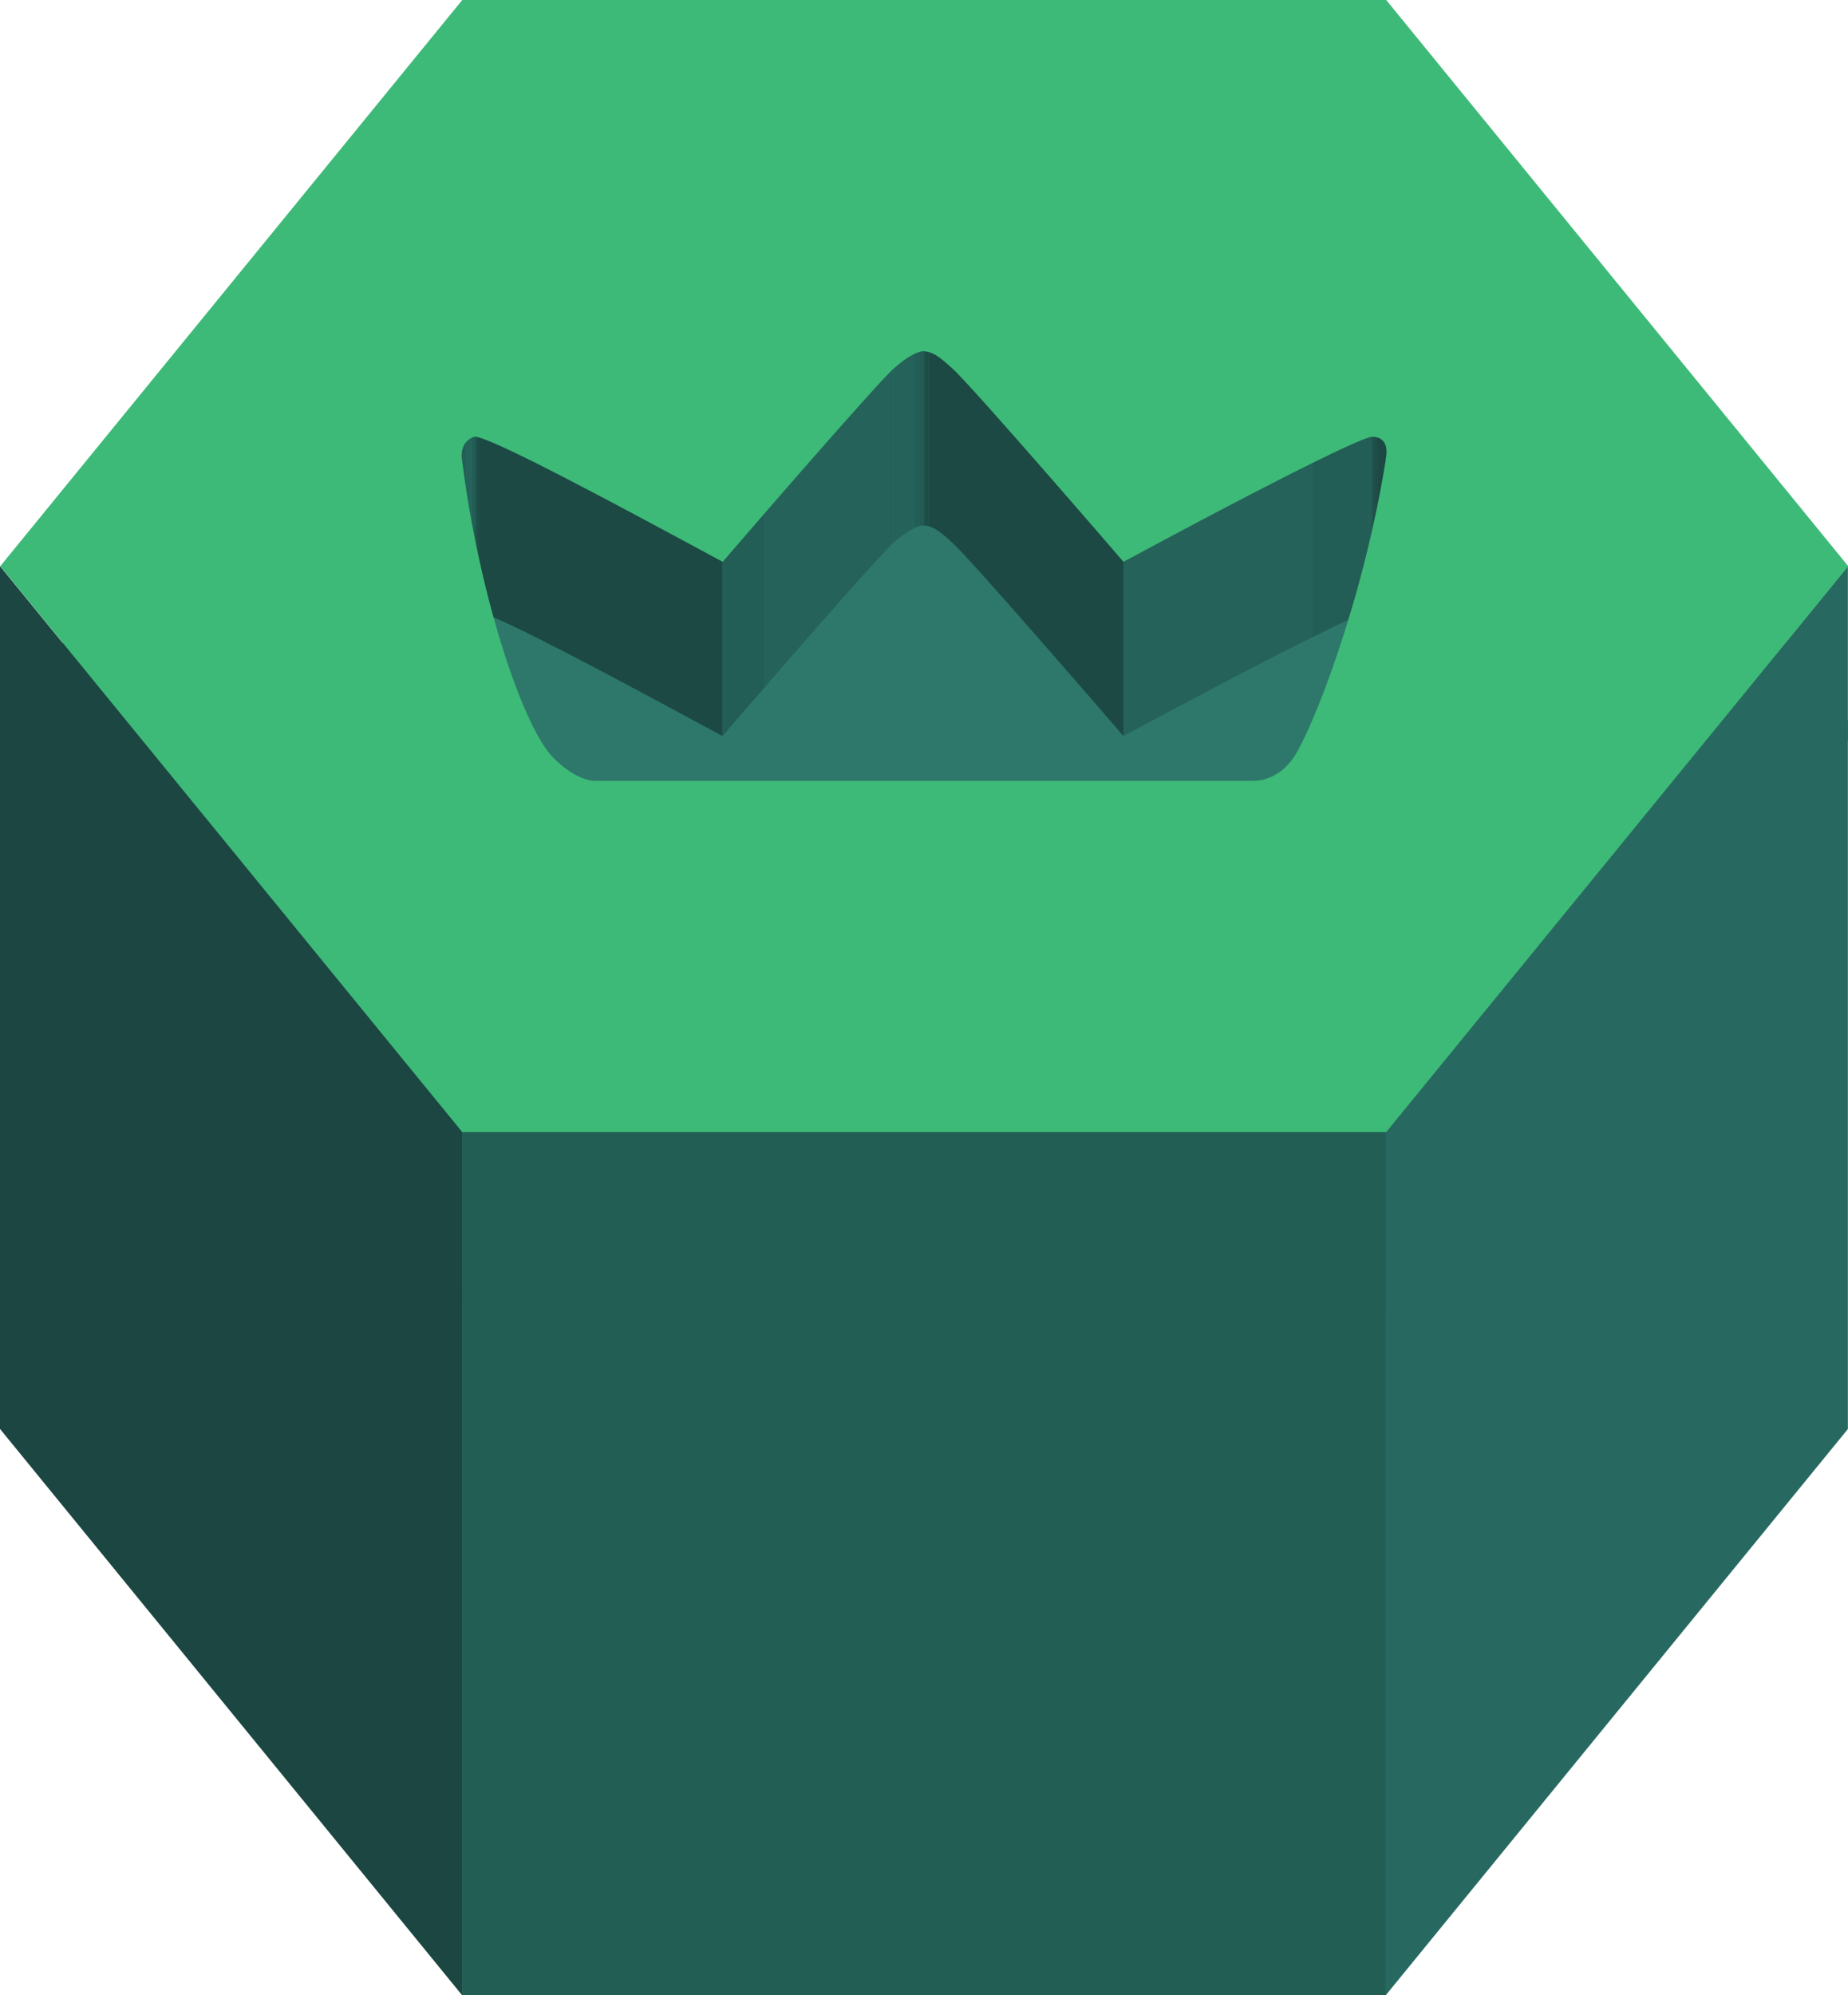 <?xml version="1.0" encoding="UTF-8" standalone="no"?>
<!-- Created with Inkscape (http://www.inkscape.org/) -->

<svg
   width="14.999mm"
   height="16.188mm"
   viewBox="0 0 14.999 16.188"
   version="1.1"
   id="svg5"
   xmlns="http://www.w3.org/2000/svg"
   xmlns:svg="http://www.w3.org/2000/svg">
  <defs
     id="defs2">
    <clipPath
       clipPathUnits="userSpaceOnUse"
       id="clipPath900">
      <path
         d="M 0,841.89 H 595.276 V 0 H 0 Z"
         id="path898" />
    </clipPath>
    <clipPath
       clipPathUnits="userSpaceOnUse"
       id="clipPath930">
      <path
         d="m 174.101,792.692 c -2.565,-1.381 -2.754,-3.073 -3.141,-3.486 v 0 c -0.219,-0.233 -0.555,-0.32 -0.823,-0.32 v 0 c -0.205,0 -0.372,0.051 -0.419,0.129 v 0 c -0.108,0.171 0.054,0.871 -1.791,2.386 v 0 -10.023 c 1.845,-1.515 1.683,-2.215 1.791,-2.387 v 0 c 0.047,-0.076 0.214,-0.126 0.419,-0.126 v 0 c 0.268,0 0.604,0.087 0.823,0.318 v 0 c 0.387,0.414 0.576,2.107 3.141,3.488 v 0 c 1.795,0.969 3.444,1.114 4.266,1.114 v 0 c 0.35,0 0.539,-0.025 0.55,-0.026 v 0 10.022 c -0.011,0.001 -0.2,0.025 -0.55,0.025 v 0 c -0.822,0 -2.471,-0.144 -4.266,-1.114"
         id="path928" />
    </clipPath>
    <clipPath
       clipPathUnits="userSpaceOnUse"
       id="clipPath998">
      <path
         d="m 160.025,787.569 c -0.003,-0.069 -0.006,-0.137 -0.006,-0.205 v 0 -10.022 c 0,0.067 0.003,0.137 0.006,0.206 v 0 c 0.171,2.958 1.685,3.787 1.764,3.83 v 0 10.023 c -0.079,-0.044 -1.593,-0.872 -1.764,-3.832"
         id="path996" />
    </clipPath>
    <clipPath
       clipPathUnits="userSpaceOnUse"
       id="clipPath1026">
      <path
         d="m 168.764,777.712 c -9.396,0 -17.01,5.383 -17.01,12.027 v 0 -10.021 c 0,-6.645 7.614,-12.029 17.01,-12.029 v 0 c 9.396,0 17.01,5.384 17.01,12.029 v 0 10.021 c 0,-6.644 -7.614,-12.027 -17.01,-12.027"
         id="path1024" />
    </clipPath>
    <clipPath
       clipPathUnits="userSpaceOnUse"
       id="clipPath1082">
      <path
         d="M 0,841.89 H 595.276 V 0 H 0 Z"
         id="path1080" />
    </clipPath>
    <clipPath
       clipPathUnits="userSpaceOnUse"
       id="clipPath1104">
      <path
         d="M 0,841.89 H 595.276 V 0 H 0 Z"
         id="path1102" />
    </clipPath>
    <clipPath
       clipPathUnits="userSpaceOnUse"
       id="clipPath1126">
      <path
         d="M 0,841.89 H 595.276 V 0 H 0 Z"
         id="path1124" />
    </clipPath>
    <clipPath
       clipPathUnits="userSpaceOnUse"
       id="clipPath1146">
      <path
         d="M 0,841.89 H 595.276 V 0 H 0 Z"
         id="path1144" />
    </clipPath>
    <clipPath
       clipPathUnits="userSpaceOnUse"
       id="clipPath1180">
      <path
         d="m 167.937,296.757 c -0.036,10e-4 -0.072,10e-4 -0.108,10e-4 v 0 c -6.93,0 -9.558,-3.642 -9.603,-6.167 v 0 -10.022 c 0.045,2.526 2.673,6.167 9.603,6.167 v 0 h 0.108 0.109 c 6.931,0 9.567,-3.641 9.602,-6.167 v 0 10.022 c -0.035,2.526 -2.671,6.167 -9.602,6.167 v 0 c -0.036,0 -0.073,0 -0.109,-10e-4"
         id="path1178" />
    </clipPath>
    <clipPath
       clipPathUnits="userSpaceOnUse"
       id="clipPath1236">
      <path
         d="m 174.166,284.838 v -10.022 c 0.152,0.015 0.393,0.029 0.658,0.029 v 0 10.021 c -0.265,0 -0.506,-0.012 -0.658,-0.028"
         id="path1234" />
    </clipPath>
    <clipPath
       clipPathUnits="userSpaceOnUse"
       id="clipPath1252">
      <path
         d="m 159.513,284.431 v -10.023 c -0.005,0.349 0.859,0.437 1.545,0.437 v 0 c 0.264,0 0.502,-0.014 0.652,-0.029 v 0 10.022 c -0.15,0.016 -0.388,0.028 -0.652,0.028 v 0 c -0.686,0 -1.55,-0.086 -1.545,-0.435"
         id="path1250" />
    </clipPath>
    <clipPath
       clipPathUnits="userSpaceOnUse"
       id="clipPath1300">
      <path
         d="m 174.824,274.845 c 0.689,0 1.553,-0.088 1.547,-0.437 v 0 10.023 c 0.006,0.349 -0.858,0.435 -1.547,0.435 v 0 z"
         id="path1298" />
    </clipPath>
    <clipPath
       clipPathUnits="userSpaceOnUse"
       id="clipPath1324">
      <path
         d="m 162.869,279.207 c 0,-2.581 1.839,-5.039 1.955,-5.193 v 0 10.021 c -0.116,0.154 -1.955,2.612 -1.955,5.194 v 0 z"
         id="path1322" />
    </clipPath>
    <clipPath
       clipPathUnits="userSpaceOnUse"
       id="clipPath1336">
      <path
         d="m 171.051,284.035 v -10.021 c 0.101,0.161 1.799,2.88 1.799,5.669 v 0 10.023 c 0,-2.79 -1.698,-5.509 -1.799,-5.671"
         id="path1334" />
    </clipPath>
    <clipPath
       clipPathUnits="userSpaceOnUse"
       id="clipPath1360">
      <path
         d="m 167.937,277.665 c -9.395,0 -17.01,5.384 -17.01,12.029 v 0 -10.023 c 0,-6.643 7.615,-12.027 17.01,-12.027 v 0 c 9.397,0 17.011,5.384 17.011,12.027 v 0 10.023 c 0,-6.645 -7.614,-12.029 -17.011,-12.029"
         id="path1358" />
    </clipPath>
    <clipPath
       clipPathUnits="userSpaceOnUse"
       id="clipPath1416">
      <path
         d="M 0,841.89 H 595.276 V 0 H 0 Z"
         id="path1414" />
    </clipPath>
    <clipPath
       clipPathUnits="userSpaceOnUse"
       id="clipPath1456">
      <path
         d="m 167.24,628.447 v -10.022 c 0.288,0.261 0.54,0.394 0.675,0.401 v 0 10.022 c -0.135,-0.006 -0.387,-0.14 -0.675,-0.401"
         id="path1454" />
    </clipPath>
    <clipPath
       clipPathUnits="userSpaceOnUse"
       id="clipPath1482">
      <path
         d="m 178.257,616.859 c 0.274,-0.012 0.328,-0.201 0.328,-0.348 v 0 10.022 c 0,0.147 -0.054,0.337 -0.328,0.348 v 0 z"
         id="path1480" />
    </clipPath>
    <clipPath
       clipPathUnits="userSpaceOnUse"
       id="clipPath1502">
      <path
         d="M 157.298,626.452 V 616.43 c 0,0.121 0.038,0.346 0.298,0.433 v 0 10.021 c -0.26,-0.086 -0.298,-0.311 -0.298,-0.432"
         id="path1500" />
    </clipPath>
    <clipPath
       clipPathUnits="userSpaceOnUse"
       id="clipPath1534">
      <path
         d="m 167.915,618.826 c 0.235,0 0.388,-0.14 0.685,-0.401 v 0 c 0.44,-0.395 3.757,-4.24 3.932,-4.442 v 0 10.022 c -0.175,0.202 -3.492,4.047 -3.932,4.442 v 0 c -0.297,0.261 -0.45,0.401 -0.685,0.401 v 0 z"
         id="path1532" />
    </clipPath>
    <clipPath
       clipPathUnits="userSpaceOnUse"
       id="clipPath1558">
      <path
         d="m 172.532,624.005 v -10.022 c 2.51,1.356 5.438,2.876 5.725,2.876 v 0 10.022 c -0.287,0 -3.215,-1.521 -5.725,-2.876"
         id="path1556" />
    </clipPath>
    <clipPath
       clipPathUnits="userSpaceOnUse"
       id="clipPath1586">
      <path
         d="m 157.596,616.863 c 0.361,0 3.254,-1.552 5.703,-2.88 v 0 10.022 c -2.449,1.328 -5.342,2.879 -5.703,2.879 v 0 z"
         id="path1584" />
    </clipPath>
    <clipPath
       clipPathUnits="userSpaceOnUse"
       id="clipPath1610">
      <path
         d="m 163.299,624.005 v -10.022 c 0.174,0.202 3.501,4.047 3.941,4.442 v 0 10.022 c -0.44,-0.395 -3.767,-4.24 -3.941,-4.442"
         id="path1608" />
    </clipPath>
    <clipPath
       clipPathUnits="userSpaceOnUse"
       id="clipPath1626">
      <path
         d="M 0,841.89 H 595.276 V 0 H 0 Z"
         id="path1624" />
    </clipPath>
    <clipPath
       clipPathUnits="userSpaceOnUse"
       id="clipPath1638">
      <path
         d="m 167.943,611.462 c -9.397,0 -17.01,5.384 -17.01,12.027 v 0 -10.022 c 0,-6.644 7.613,-12.028 17.01,-12.028 v 0 c 9.386,0 17,5.384 17,12.028 v 0 10.022 c 0,-6.643 -7.614,-12.027 -17,-12.027"
         id="path1636" />
    </clipPath>
    <clipPath
       clipPathUnits="userSpaceOnUse"
       id="clipPath1702">
      <path
         d="M 0,841.89 H 595.276 V 0 H 0 Z"
         id="path1700" />
    </clipPath>
    <clipPath
       clipPathUnits="userSpaceOnUse"
       id="clipPath1722">
      <path
         d="M 0,841.89 H 595.276 V 0 H 0 Z"
         id="path1720" />
    </clipPath>
    <clipPath
       clipPathUnits="userSpaceOnUse"
       id="clipPath1766">
      <path
         d="M 0,841.89 H 595.276 V 0 H 0 Z"
         id="path1764" />
    </clipPath>
    <clipPath
       clipPathUnits="userSpaceOnUse"
       id="clipPath1794">
      <path
         d="M 0,841.89 H 595.276 V 0 H 0 Z"
         id="path1792" />
    </clipPath>
    <clipPath
       clipPathUnits="userSpaceOnUse"
       id="clipPath1808">
      <path
         d="m 165.687,122.659 c 0.424,-0.34 3.727,-3.064 3.727,-5.889 v 0 10.021 c 0,2.825 -3.303,5.549 -3.727,5.89 v 0 z"
         id="path1806" />
    </clipPath>
    <clipPath
       clipPathUnits="userSpaceOnUse"
       id="clipPath1820">
      <path
         d="m 164.481,127.539 v -10.022 c 1.384,1.72 1.769,2.932 1.769,3.748 v 0 10.022 c 0,-0.816 -0.385,-2.028 -1.769,-3.748"
         id="path1818" />
    </clipPath>
    <clipPath
       clipPathUnits="userSpaceOnUse"
       id="clipPath1844">
      <path
         d="m 169.297,125.896 v -10.021 c 0.079,0.086 1.567,1.689 1.567,2.973 v 0 10.022 c 0,-1.283 -1.488,-2.887 -1.567,-2.974"
         id="path1842" />
    </clipPath>
    <clipPath
       clipPathUnits="userSpaceOnUse"
       id="clipPath1872">
      <path
         d="m 170.863,118.904 c 0.168,-0.143 3.348,-2.87 3.392,-6.911 v 0 10.022 c -0.044,4.041 -3.224,6.767 -3.392,6.911 v 0 z"
         id="path1870" />
    </clipPath>
    <clipPath
       clipPathUnits="userSpaceOnUse"
       id="clipPath1884">
      <path
         d="m 161.61,121.903 v -10.022 c 0,0.538 0.229,2.351 2.871,5.636 v 0 10.022 c -2.642,-3.285 -2.871,-5.098 -2.871,-5.636"
         id="path1882" />
    </clipPath>
    <clipPath
       clipPathUnits="userSpaceOnUse"
       id="clipPath1908">
      <path
         d="m 167.937,112.107 c -9.395,0 -17.01,5.384 -17.01,12.027 v 0 -10.021 c 0,-6.645 7.615,-12.029 17.01,-12.029 v 0 c 9.397,0 17.011,5.384 17.011,12.029 v 0 10.021 c 0,-6.643 -7.614,-12.027 -17.011,-12.027"
         id="path1906" />
    </clipPath>
    <clipPath
       clipPathUnits="userSpaceOnUse"
       id="clipPath1964">
      <path
         d="M 0,841.89 H 595.276 V 0 H 0 Z"
         id="path1962" />
    </clipPath>
    <clipPath
       clipPathUnits="userSpaceOnUse"
       id="clipPath2004">
      <path
         d="m 178.868,451.716 c 0.044,0 0.696,0 0.696,-0.848 v 0 10.606 c 0,0.849 -0.652,0.849 -0.696,0.849 v 0 z"
         id="path2002" />
    </clipPath>
    <clipPath
       clipPathUnits="userSpaceOnUse"
       id="clipPath2028">
      <path
         d="m 156.271,461.466 v -10.607 c 0,0.857 0.656,0.857 0.701,0.857 v 0 10.607 c -0.045,0 -0.701,0 -0.701,-0.857"
         id="path2026" />
    </clipPath>
    <clipPath
       clipPathUnits="userSpaceOnUse"
       id="clipPath2072">
      <path
         d="m 156.798,451.426 c 0,-0.296 0.554,-0.726 3.63,-0.843 v 0 10.607 c -3.076,0.117 -3.63,0.547 -3.63,0.843 v 0 z"
         id="path2070" />
    </clipPath>
    <clipPath
       clipPathUnits="userSpaceOnUse"
       id="clipPath2096">
      <path
         d="m 160.428,450.583 c 3.653,-0.133 6.048,-1.935 6.93,-2.73 v 0 10.607 c -0.882,0.795 -3.277,2.596 -6.93,2.73 v 0 z"
         id="path2094" />
    </clipPath>
    <clipPath
       clipPathUnits="userSpaceOnUse"
       id="clipPath2120">
      <path
         d="m 175.412,461.19 c -3.915,-0.146 -6.389,-2.202 -7.1,-2.883 v 0 -10.606 c 0.711,0.681 3.185,2.735 7.1,2.882 v 0 c 3.075,0.117 3.63,0.547 3.63,0.843 v 0 10.607 c 0,-0.296 -0.555,-0.726 -3.63,-0.843"
         id="path2118" />
    </clipPath>
    <clipPath
       clipPathUnits="userSpaceOnUse"
       id="clipPath2180">
      <path
         d="m 167.943,458.212 v -10.606 c 0.111,0 0.236,0.026 0.369,0.095 v 0 10.606 c -0.133,-0.068 -0.258,-0.095 -0.369,-0.095"
         id="path2178" />
    </clipPath>
    <clipPath
       clipPathUnits="userSpaceOnUse"
       id="clipPath2208">
      <path
         d="m 167.358,447.853 c 0.011,-0.012 0.235,-0.247 0.585,-0.247 v 0 10.606 c -0.35,0 -0.574,0.235 -0.585,0.248 v 0 z"
         id="path2206" />
    </clipPath>
    <clipPath
       clipPathUnits="userSpaceOnUse"
       id="clipPath2232">
      <path
         d="m 160.482,450.059 v -10.606 c 0.35,3.22 5.147,4.822 5.4,4.906 v 0 10.607 c -0.253,-0.084 -5.05,-1.686 -5.4,-4.907"
         id="path2230" />
    </clipPath>
    <clipPath
       clipPathUnits="userSpaceOnUse"
       id="clipPath2260">
      <path
         d="m 169.949,444.36 c 0.253,-0.085 5.049,-1.687 5.41,-4.907 v 0 10.606 c -0.361,3.221 -5.157,4.823 -5.41,4.907 v 0 z"
         id="path2258" />
    </clipPath>
    <clipPath
       clipPathUnits="userSpaceOnUse"
       id="clipPath2272">
      <path
         d="M 0,841.89 H 595.276 V 0 H 0 Z"
         id="path2270" />
    </clipPath>
    <clipPath
       clipPathUnits="userSpaceOnUse"
       id="clipPath2284">
      <path
         d="m 167.915,445.254 c -9.395,0 -17.01,5.384 -17.01,12.028 v 0 -10.606 c 0,-6.644 7.615,-12.028 17.01,-12.028 v 0 c 9.397,0 17.011,5.384 17.011,12.028 v 0 10.606 c 0,-6.644 -7.614,-12.028 -17.011,-12.028"
         id="path2282" />
    </clipPath>
    <clipPath
       clipPathUnits="userSpaceOnUse"
       id="clipPath2340">
      <path
         d="M 0,841.89 H 595.276 V 0 H 0 Z"
         id="path2338" />
    </clipPath>
    <clipPath
       clipPathUnits="userSpaceOnUse"
       id="clipPath2366">
      <path
         d="m 437.903,782.808 c -2.565,-1.38 -2.755,-3.073 -3.142,-3.486 v 0 c -0.219,-0.233 -0.551,-0.32 -0.82,-0.32 v 0 c -0.204,0 -0.371,0.051 -0.422,0.129 v 0 c -0.107,0.171 0.055,0.871 -1.791,2.386 v 0 -4.009 c 1.846,-1.515 1.684,-2.215 1.791,-2.387 v 0 c 0.051,-0.076 0.218,-0.127 0.422,-0.127 v 0 c 0.269,0 0.601,0.087 0.82,0.318 v 0 c 0.387,0.414 0.577,2.107 3.142,3.488 v 0 c 1.795,0.97 3.443,1.114 4.266,1.114 v 0 c 0.348,0 0.539,-0.024 0.549,-0.025 v 0 4.008 c -0.01,10e-4 -0.201,0.026 -0.549,0.026 v 0 c -0.823,0 -2.471,-0.144 -4.266,-1.115"
         id="path2364" />
    </clipPath>
    <clipPath
       clipPathUnits="userSpaceOnUse"
       id="clipPath2434">
      <path
         d="m 423.827,777.685 c -0.004,-0.069 -0.006,-0.137 -0.006,-0.205 v 0 -4.008 c 0,0.066 0.002,0.136 0.006,0.205 v 0 c 0.171,2.959 1.685,3.781 1.764,3.825 v 0 4.008 c -0.079,-0.043 -1.593,-0.865 -1.764,-3.825"
         id="path2432" />
    </clipPath>
    <clipPath
       clipPathUnits="userSpaceOnUse"
       id="clipPath2462">
      <path
         d="M 0,841.89 H 595.276 V 0 H 0 Z"
         id="path2460" />
    </clipPath>
    <clipPath
       clipPathUnits="userSpaceOnUse"
       id="clipPath2514">
      <path
         d="M 0,841.89 H 595.276 V 0 H 0 Z"
         id="path2512" />
    </clipPath>
    <clipPath
       clipPathUnits="userSpaceOnUse"
       id="clipPath2532">
      <path
         d="M 0,841.89 H 595.276 V 0 H 0 Z"
         id="path2530" />
    </clipPath>
    <clipPath
       clipPathUnits="userSpaceOnUse"
       id="clipPath2576">
      <path
         d="m 434.278,617.259 v -4.01 c 0.288,0.261 0.54,0.395 0.676,0.402 v 0 4.008 c -0.136,-0.006 -0.388,-0.14 -0.676,-0.4"
         id="path2574" />
    </clipPath>
    <clipPath
       clipPathUnits="userSpaceOnUse"
       id="clipPath2602">
      <path
         d="m 445.304,611.684 c 0.266,-0.012 0.319,-0.199 0.319,-0.345 v 0 4.008 c 0,0.147 -0.053,0.334 -0.319,0.346 v 0 z"
         id="path2600" />
    </clipPath>
    <clipPath
       clipPathUnits="userSpaceOnUse"
       id="clipPath2622">
      <path
         d="m 424.336,615.263 v -4.009 c 0,0.121 0.038,0.346 0.299,0.433 v 0 4.009 c -0.261,-0.086 -0.299,-0.312 -0.299,-0.433"
         id="path2620" />
    </clipPath>
    <clipPath
       clipPathUnits="userSpaceOnUse"
       id="clipPath2654">
      <path
         d="m 430.346,612.816 v -4.008 c 0.174,0.202 3.492,4.047 3.932,4.441 v 0 4.01 c -0.44,-0.395 -3.758,-4.24 -3.932,-4.443"
         id="path2652" />
    </clipPath>
    <clipPath
       clipPathUnits="userSpaceOnUse"
       id="clipPath2670">
      <path
         d="m 424.635,611.687 c 0.368,0 3.254,-1.552 5.711,-2.879 v 0 4.008 c -2.457,1.328 -5.343,2.88 -5.711,2.88 v 0 z"
         id="path2668" />
    </clipPath>
    <clipPath
       clipPathUnits="userSpaceOnUse"
       id="clipPath2694">
      <path
         d="m 439.57,612.816 v -4.008 c 2.51,1.356 5.439,2.876 5.734,2.876 v 0 4.009 c -0.295,0 -3.224,-1.52 -5.734,-2.877"
         id="path2692" />
    </clipPath>
    <clipPath
       clipPathUnits="userSpaceOnUse"
       id="clipPath2722">
      <path
         d="m 434.954,613.651 c 0.234,0 0.396,-0.141 0.684,-0.402 v 0 c 0.441,-0.394 3.758,-4.239 3.932,-4.441 v 0 4.008 c -0.174,0.203 -3.491,4.048 -3.932,4.443 v 0 c -0.288,0.26 -0.45,0.4 -0.684,0.4 v 0 z"
         id="path2720" />
    </clipPath>
    <clipPath
       clipPathUnits="userSpaceOnUse"
       id="clipPath2746">
      <path
         d="M 0,841.89 H 595.276 V 0 H 0 Z"
         id="path2744" />
    </clipPath>
    <clipPath
       clipPathUnits="userSpaceOnUse"
       id="clipPath2778">
      <path
         d="M 0,841.89 H 595.276 V 0 H 0 Z"
         id="path2776" />
    </clipPath>
    <clipPath
       clipPathUnits="userSpaceOnUse"
       id="clipPath2796">
      <path
         d="M 0,841.89 H 595.276 V 0 H 0 Z"
         id="path2794" />
    </clipPath>
    <clipPath
       clipPathUnits="userSpaceOnUse"
       id="clipPath2840">
      <path
         d="m 423.337,451.963 v -4.01 c 0,0.854 0.655,0.854 0.7,0.854 v 0 4.009 c -0.045,0 -0.7,0 -0.7,-0.853"
         id="path2838" />
    </clipPath>
    <clipPath
       clipPathUnits="userSpaceOnUse"
       id="clipPath2884">
      <path
         d="m 445.925,448.807 c 0.044,0 0.7,0 0.7,-0.854 v 0 4.01 c 0,0.853 -0.656,0.853 -0.7,0.853 v 0 z"
         id="path2882" />
    </clipPath>
    <clipPath
       clipPathUnits="userSpaceOnUse"
       id="clipPath2908">
      <path
         d="m 423.86,448.515 c 0,-0.295 0.556,-0.724 3.623,-0.841 v 0 4.009 c -3.067,0.117 -3.623,0.545 -3.623,0.841 v 0 z"
         id="path2906" />
    </clipPath>
    <clipPath
       clipPathUnits="userSpaceOnUse"
       id="clipPath2932">
      <path
         d="m 427.483,447.674 c 3.655,-0.133 6.058,-1.934 6.94,-2.723 v 0 4.009 c -0.882,0.789 -3.285,2.59 -6.94,2.723 v 0 z"
         id="path2930" />
    </clipPath>
    <clipPath
       clipPathUnits="userSpaceOnUse"
       id="clipPath2956">
      <path
         d="m 442.469,451.683 c -3.906,-0.14 -6.381,-2.195 -7.101,-2.876 v 0 -4.009 c 0.72,0.681 3.195,2.737 7.101,2.876 v 0 c 3.076,0.117 3.631,0.547 3.631,0.842 v 0 4.009 c 0,-0.296 -0.555,-0.725 -3.631,-0.842"
         id="path2954" />
    </clipPath>
    <clipPath
       clipPathUnits="userSpaceOnUse"
       id="clipPath3016">
      <path
         d="m 434.423,444.951 c 0.012,-0.013 0.235,-0.249 0.578,-0.249 v 0 4.008 c -0.343,0 -0.566,0.237 -0.578,0.25 v 0 z"
         id="path3014" />
    </clipPath>
    <clipPath
       clipPathUnits="userSpaceOnUse"
       id="clipPath3040">
      <path
         d="m 435.001,448.71 v -4.008 c 0.112,0 0.236,0.026 0.367,0.096 v 0 4.009 c -0.131,-0.071 -0.255,-0.097 -0.367,-0.097"
         id="path3038" />
    </clipPath>
    <clipPath
       clipPathUnits="userSpaceOnUse"
       id="clipPath3068">
      <path
         d="m 437.015,441.451 c 0.253,-0.085 5.049,-1.687 5.4,-4.907 v 0 4.009 c -0.351,3.22 -5.147,4.822 -5.4,4.907 v 0 z"
         id="path3066" />
    </clipPath>
    <clipPath
       clipPathUnits="userSpaceOnUse"
       id="clipPath3080">
      <path
         d="m 427.547,440.553 v -4.009 c 0.351,3.22 5.147,4.822 5.399,4.907 v 0 4.009 c -0.252,-0.085 -5.048,-1.687 -5.399,-4.907"
         id="path3078" />
    </clipPath>
    <clipPath
       clipPathUnits="userSpaceOnUse"
       id="clipPath3108">
      <path
         d="M 0,841.89 H 595.276 V 0 H 0 Z"
         id="path3106" />
    </clipPath>
    <clipPath
       clipPathUnits="userSpaceOnUse"
       id="clipPath3144">
      <path
         d="M 0,841.89 H 595.276 V 0 H 0 Z"
         id="path3142" />
    </clipPath>
    <clipPath
       clipPathUnits="userSpaceOnUse"
       id="clipPath3162">
      <path
         d="M 0,841.89 H 595.276 V 0 H 0 Z"
         id="path3160" />
    </clipPath>
    <clipPath
       clipPathUnits="userSpaceOnUse"
       id="clipPath3198">
      <path
         d="M 0,841.89 H 595.276 V 0 H 0 Z"
         id="path3196" />
    </clipPath>
    <clipPath
       clipPathUnits="userSpaceOnUse"
       id="clipPath3216">
      <path
         d="M 0,841.89 H 595.276 V 0 H 0 Z"
         id="path3214" />
    </clipPath>
    <clipPath
       clipPathUnits="userSpaceOnUse"
       id="clipPath3268">
      <path
         d="m 434.972,286.979 h -0.109 c -6.921,0 -9.557,-3.64 -9.602,-6.159 v 0 -4.01 c 0.045,2.52 2.681,6.161 9.602,6.161 v 0 h 0.109 0.108 c 6.94,0 9.567,-3.641 9.611,-6.161 v 0 4.01 c -0.044,2.519 -2.671,6.159 -9.611,6.159 v 0 z"
         id="path3266" />
    </clipPath>
    <clipPath
       clipPathUnits="userSpaceOnUse"
       id="clipPath3324">
      <path
         d="m 441.209,275.065 v -4.008 c 0.145,0.013 0.37,0.025 0.623,0.025 v 0 4.009 c -0.253,0 -0.478,-0.011 -0.623,-0.026"
         id="path3322" />
    </clipPath>
    <clipPath
       clipPathUnits="userSpaceOnUse"
       id="clipPath3340">
      <path
         d="m 441.832,271.082 c 0.684,0 1.565,-0.083 1.572,-0.43 v 0 4 c 0.007,0.354 -0.883,0.439 -1.572,0.439 v 0 z m 1.572,-0.439 c 0,0.003 0,0.006 0,0.009 v 0 z"
         id="path3338" />
    </clipPath>
    <clipPath
       clipPathUnits="userSpaceOnUse"
       id="clipPath3364">
      <path
         d="m 426.548,274.652 v -4 c 0.007,0.347 0.889,0.43 1.573,0.43 v 0 c 0.252,0 0.478,-0.012 0.623,-0.025 v 0 4.008 c -0.145,0.015 -0.371,0.026 -0.623,0.026 v 0 c -0.689,0 -1.58,-0.085 -1.573,-0.439 m 0,-4.009 v 0.009 c 0,-0.003 0,-0.006 0,-0.009"
         id="path3362" />
    </clipPath>
    <clipPath
       clipPathUnits="userSpaceOnUse"
       id="clipPath3412">
      <path
         d="m 429.904,275.452 c 0,-2.584 1.847,-5.049 1.962,-5.203 v 0 4.009 c -0.115,0.154 -1.962,2.619 -1.962,5.203 v 0 z"
         id="path3410" />
    </clipPath>
    <clipPath
       clipPathUnits="userSpaceOnUse"
       id="clipPath3424">
      <path
         d="m 438.095,274.258 v -4.009 c 0.099,0.161 1.79,2.882 1.79,5.672 v 0 4.009 c 0,-2.79 -1.691,-5.511 -1.79,-5.672"
         id="path3422" />
    </clipPath>
    <clipPath
       clipPathUnits="userSpaceOnUse"
       id="clipPath3448">
      <path
         d="M 0,841.89 H 595.276 V 0 H 0 Z"
         id="path3446" />
    </clipPath>
    <clipPath
       clipPathUnits="userSpaceOnUse"
       id="clipPath3496">
      <path
         d="m 433.122,118.178 c 0.424,-0.341 3.724,-3.064 3.724,-5.896 v 0 4.009 c 0,2.831 -3.3,5.555 -3.724,5.896 v 0 z"
         id="path3494" />
    </clipPath>
    <clipPath
       clipPathUnits="userSpaceOnUse"
       id="clipPath3508">
      <path
         d="m 431.916,117.044 v -4.008 c 1.384,1.72 1.769,2.931 1.769,3.746 v 0 4.009 c 0,-0.816 -0.385,-2.026 -1.769,-3.747"
         id="path3506" />
    </clipPath>
    <clipPath
       clipPathUnits="userSpaceOnUse"
       id="clipPath3532">
      <path
         d="m 436.731,115.402 v -4.008 c 0.079,0.085 1.566,1.689 1.566,2.978 v 0 4.009 c 0,-1.289 -1.487,-2.894 -1.566,-2.979"
         id="path3530" />
    </clipPath>
    <clipPath
       clipPathUnits="userSpaceOnUse"
       id="clipPath3560">
      <path
         d="m 438.296,114.429 c 0.168,-0.143 3.339,-2.876 3.385,-6.917 v 0 4.009 c -0.046,4.041 -3.217,6.773 -3.385,6.916 v 0 z"
         id="path3558" />
    </clipPath>
    <clipPath
       clipPathUnits="userSpaceOnUse"
       id="clipPath3572">
      <path
         d="m 429.043,111.415 v -4.009 c 0,0.547 0.234,2.359 2.873,5.63 v 0 4.008 c -2.639,-3.271 -2.873,-5.082 -2.873,-5.629"
         id="path3570" />
    </clipPath>
    <clipPath
       clipPathUnits="userSpaceOnUse"
       id="clipPath3596">
      <path
         d="M 0,841.89 H 595.276 V 0 H 0 Z"
         id="path3594" />
    </clipPath>
  </defs>
  <g
     id="layer1"
     transform="translate(-27.569,141.793)">
    <path
       d="m 42.567,-135.951 v 5.753 l -3.75,4.593 v -5.753 z"
       style="fill:#276960;fill-opacity:1;fill-rule:nonzero;stroke:none;stroke-width:0.353"
       id="path2558" />
    <path
       d="m 38.818,-125.605 h -7.499 v -5.753 h 7.499 z"
       style="fill:#235e55;fill-opacity:1;fill-rule:nonzero;stroke:none;stroke-width:0.353"
       id="path2560" />
    <path
       d="m 31.319,-131.358 v 5.753 l -3.75,-4.594 v -5.753 z"
       style="fill:#1b4641;fill-opacity:1;fill-rule:nonzero;stroke:none;stroke-width:0.353"
       id="path2564" />
    <path
       d="m 38.818,-140.544 3.75,4.594 -3.75,4.593 h -7.499 l -3.75,-4.593 3.75,-4.594 z"
       style="fill:#2e786b;fill-opacity:1;fill-rule:nonzero;stroke:none;stroke-width:0.353"
       id="path2568" />
    <path
       d="m 35.059,-137.53 h -7e-4 v -1.414 h 7e-4 z"
       style="fill:#20544d;fill-opacity:1;fill-rule:nonzero;stroke:none;stroke-width:0.353"
       id="path2578" />
    <path
       d="m 35.058,-138.944 v 1.414 c -0.003,0 -0.007,3.6e-4 -0.01,0.001 v -1.414 c 0.003,-7.1e-4 0.007,-0.001 0.01,-0.001"
       style="fill:#215750;fill-opacity:1;fill-rule:nonzero;stroke:none;stroke-width:0.353"
       id="path2582" />
    <path
       d="m 35.048,-138.943 v 1.414 c -0.005,7e-4 -0.011,0.002 -0.017,0.004 v -1.414 c 0.006,-0.002 0.011,-0.003 0.017,-0.004"
       style="fill:#225b53;fill-opacity:1;fill-rule:nonzero;stroke:none;stroke-width:0.353"
       id="path2586" />
    <path
       d="m 35.032,-138.939 v 1.414 c -0.013,0.004 -0.029,0.01 -0.046,0.018 v -1.414 c 0.017,-0.008 0.033,-0.015 0.046,-0.018"
       style="fill:#235e56;fill-opacity:1;fill-rule:nonzero;stroke:none;stroke-width:0.353"
       id="path2590" />
    <path
       d="m 34.985,-138.92 v 1.414 c -0.046,0.023 -0.103,0.062 -0.165,0.118 v -1.414 c 0.062,-0.056 0.119,-0.096 0.165,-0.118"
       style="fill:#25625a;fill-opacity:1;fill-rule:nonzero;stroke:none;stroke-width:0.353"
       id="path2594" />
    <path
       d="m 38.823,-138.128 v 1.414 c 0,-0.044 -0.013,-0.099 -0.076,-0.116 v -1.414 c 0.062,0.018 0.076,0.072 0.076,0.116"
       style="fill:#1c4943;fill-opacity:1;fill-rule:nonzero;stroke:none;stroke-width:0.353"
       id="path2606" />
    <path
       d="m 38.747,-138.244 v 1.414 c -0.006,-0.002 -0.012,-0.003 -0.018,-0.004 v -1.414 c 0.007,0.001 0.013,0.002 0.018,0.004"
       style="fill:#1d4d46;fill-opacity:1;fill-rule:nonzero;stroke:none;stroke-width:0.353"
       id="path2610" />
    <path
       d="m 38.729,-138.248 v 1.414 c -0.006,-0.001 -0.012,-0.001 -0.019,-0.002 V -138.25 c 0.007,3.6e-4 0.013,0.001 0.019,0.002"
       style="fill:#1e504a;fill-opacity:1;fill-rule:nonzero;stroke:none;stroke-width:0.353"
       id="path2614" />
    <path
       d="m 31.419,-138.251 v 1.414 c -0.009,0.003 -0.017,0.006 -0.024,0.01 v -1.414 c 0.007,-0.004 0.015,-0.007 0.024,-0.01"
       style="fill:#235e56;fill-opacity:1;fill-rule:nonzero;stroke:none;stroke-width:0.353"
       id="path2626" />
    <path
       d="m 31.394,-138.241 v 1.414 c -0.019,0.009 -0.033,0.021 -0.044,0.034 v -1.414 c 0.011,-0.013 0.025,-0.024 0.044,-0.034"
       style="fill:#25625a;fill-opacity:1;fill-rule:nonzero;stroke:none;stroke-width:0.353"
       id="path2630" />
    <path
       d="m 31.35,-138.207 v 1.414 c -0.009,0.01 -0.016,0.021 -0.021,0.033 v -1.414 c 0.005,-0.011 0.012,-0.022 0.021,-0.033"
       style="fill:#235e56;fill-opacity:1;fill-rule:nonzero;stroke:none;stroke-width:0.353"
       id="path2634" />
    <path
       d="m 31.329,-138.175 v 1.414 c -0.005,0.011 -0.008,0.022 -0.011,0.033 v -1.414 c 0.002,-0.011 0.006,-0.022 0.011,-0.033"
       style="fill:#225b53;fill-opacity:1;fill-rule:nonzero;stroke:none;stroke-width:0.353"
       id="path2638" />
    <path
       d="m 31.318,-138.142 v 1.414 c -0.003,0.014 -0.005,0.027 -0.005,0.038 v -1.414 c 3.5e-4,-0.011 0.002,-0.024 0.005,-0.038"
       style="fill:#215750;fill-opacity:1;fill-rule:nonzero;stroke:none;stroke-width:0.353"
       id="path2642" />
    <path
       d="m 31.313,-138.104 v 1.414 0.005 -1.414 z"
       style="fill:#20544d;fill-opacity:1;fill-rule:nonzero;stroke:none;stroke-width:0.353"
       id="path2646" />
    <path
       d="m 34.82,-138.802 v 1.414 c -0.104,0.093 -0.668,0.737 -1.044,1.171 v -1.414 c 0.376,-0.434 0.94,-1.077 1.044,-1.171"
       style="fill:#25625a;fill-opacity:1;fill-rule:nonzero;stroke:none;stroke-width:0.353"
       id="path2658" />
    <path
       d="m 33.776,-137.631 v 1.414 c -0.184,0.211 -0.323,0.373 -0.343,0.396 v -1.414 c 0.02,-0.023 0.159,-0.185 0.343,-0.396"
       style="fill:#235e56;fill-opacity:1;fill-rule:nonzero;stroke:none;stroke-width:0.353"
       id="path2662" />
    <path
       d="m 33.433,-137.235 v 1.414 c -0.807,-0.436 -1.745,-0.941 -1.976,-1.008 v -1.414 c 0.23,0.067 1.168,0.572 1.976,1.008"
       style="fill:#1c4943;fill-opacity:1;fill-rule:nonzero;stroke:none;stroke-width:0.353"
       id="path2674" />
    <path
       d="m 31.458,-138.243 v 1.414 c -0.009,-0.003 -0.017,-0.005 -0.023,-0.006 v -1.414 c 0.006,0.001 0.015,0.003 0.023,0.006"
       style="fill:#1d4d46;fill-opacity:1;fill-rule:nonzero;stroke:none;stroke-width:0.353"
       id="path2678" />
    <path
       d="m 31.434,-138.249 v 1.414 c -0.004,-10e-4 -0.008,-10e-4 -0.011,-0.002 v -1.414 c 0.004,0 0.007,7.1e-4 0.011,0.001"
       style="fill:#1e504a;fill-opacity:1;fill-rule:nonzero;stroke:none;stroke-width:0.353"
       id="path2682" />
    <path
       d="m 31.423,-138.251 v 1.414 c -10e-4,-3.5e-4 -0.003,-3.5e-4 -0.004,-3.5e-4 v -1.414 c 10e-4,0 0.003,0 0.004,0"
       style="fill:#20544d;fill-opacity:1;fill-rule:nonzero;stroke:none;stroke-width:0.353"
       id="path2686" />
    <path
       d="m 38.71,-138.25 v 1.414 c -9.99e-4,0 -0.002,0 -0.004,0 v -1.414 c 9.99e-4,0 0.002,0 0.004,0"
       style="fill:#20544d;fill-opacity:1;fill-rule:nonzero;stroke:none;stroke-width:0.353"
       id="path2698" />
    <path
       d="m 38.706,-138.25 v 1.414 c -0.003,3.5e-4 -0.006,7e-4 -0.009,0.001 v -1.414 c 0.003,-7e-4 0.006,-0.001 0.009,-0.001"
       style="fill:#215750;fill-opacity:1;fill-rule:nonzero;stroke:none;stroke-width:0.353"
       id="path2702" />
    <path
       d="m 38.697,-138.248 v 1.414 c -0.004,7.1e-4 -0.009,0.002 -0.015,0.004 v -1.414 c 0.006,-0.002 0.01,-0.003 0.015,-0.004"
       style="fill:#225b53;fill-opacity:1;fill-rule:nonzero;stroke:none;stroke-width:0.353"
       id="path2706" />
    <path
       d="m 38.683,-138.245 v 1.414 c -0.07,0.02 -0.238,0.097 -0.464,0.209 v -1.414 c 0.226,-0.112 0.394,-0.189 0.464,-0.209"
       style="fill:#235e56;fill-opacity:1;fill-rule:nonzero;stroke:none;stroke-width:0.353"
       id="path2710" />
    <path
       d="m 38.218,-138.035 v 1.414 c -0.405,0.2 -0.995,0.511 -1.531,0.8 v -1.414 c 0.536,-0.29 1.126,-0.6 1.531,-0.8"
       style="fill:#25625a;fill-opacity:1;fill-rule:nonzero;stroke:none;stroke-width:0.353"
       id="path2714" />
    <path
       d="m 36.687,-137.235 v 1.414 c -0.061,-0.071 -1.232,-1.428 -1.387,-1.567 -0.079,-0.072 -0.132,-0.118 -0.191,-0.134 v -1.414 c 0.059,0.017 0.111,0.062 0.191,0.134 0.156,0.139 1.326,1.496 1.387,1.567"
       style="fill:#1c4943;fill-opacity:1;fill-rule:nonzero;stroke:none;stroke-width:0.353"
       id="path2726" />
    <path
       d="m 35.109,-138.937 v 1.414 c -0.007,-0.002 -0.015,-0.004 -0.023,-0.005 v -1.414 c 0.007,0.001 0.015,0.003 0.023,0.005"
       style="fill:#1d4d46;fill-opacity:1;fill-rule:nonzero;stroke:none;stroke-width:0.353"
       id="path2730" />
    <path
       d="m 35.087,-138.942 v 1.414 c -0.006,-0.001 -0.013,-0.002 -0.02,-0.002 v -1.414 c 0.007,3.6e-4 0.013,7.1e-4 0.02,0.002"
       style="fill:#1e504a;fill-opacity:1;fill-rule:nonzero;stroke:none;stroke-width:0.353"
       id="path2734" />
    <path
       d="m 35.067,-138.943 v 1.414 c -0.003,-3.5e-4 -0.006,-3.5e-4 -0.008,-3.5e-4 v -1.414 c 0.002,0 0.005,0 0.008,0"
       style="fill:#20544d;fill-opacity:1;fill-rule:nonzero;stroke:none;stroke-width:0.353"
       id="path2738" />
    <path
       d="m 38.818,-131.194 h -7.499 v -1.414 h 7.499 z"
       style="fill:#235e55;fill-opacity:1;fill-rule:nonzero;stroke:none;stroke-width:0.353"
       id="path2748" />
    <path
       d="m 42.567,-137.199 v 1.414 l -3.75,4.591 v -1.414 z"
       style="fill:#276960;fill-opacity:1;fill-rule:nonzero;stroke:none;stroke-width:0.353"
       id="path2752" />
    <path
       d="m 38.815,-138.066 c 0.002,-0.009 0.048,-0.177 -0.105,-0.184 -0.104,0 -1.137,0.537 -2.022,1.015 -0.061,-0.071 -1.232,-1.428 -1.387,-1.567 -0.102,-0.092 -0.159,-0.141 -0.241,-0.141 -0.048,0.002 -0.137,0.049 -0.238,0.141 -0.156,0.139 -1.326,1.495 -1.387,1.567 -0.867,-0.468 -1.885,-1.016 -2.014,-1.016 -0.126,0.042 -0.104,0.174 -0.103,0.181 0.133,1.076 0.486,2.16 0.737,2.42 0.182,0.187 0.324,0.193 0.341,0.193 h 2.627 0.079 2.626 c 0.07,7e-4 0.221,-0.015 0.343,-0.193 0.146,-0.218 0.559,-1.248 0.746,-2.416 m 0.003,-3.727 3.75,4.594 -3.75,4.591 h -7.499 l -3.75,-4.591 3.75,-4.594 z"
       style="fill:#3dba77;fill-opacity:1;fill-rule:nonzero;stroke:none;stroke-width:0.353"
       id="path2756" />
    <path
       d="m 31.319,-132.608 v 1.414 l -3.75,-4.591 v -1.414 z"
       style="fill:#1b4641;fill-opacity:1;fill-rule:nonzero;stroke:none;stroke-width:0.353"
       id="path2760" />
  </g>
</svg>
